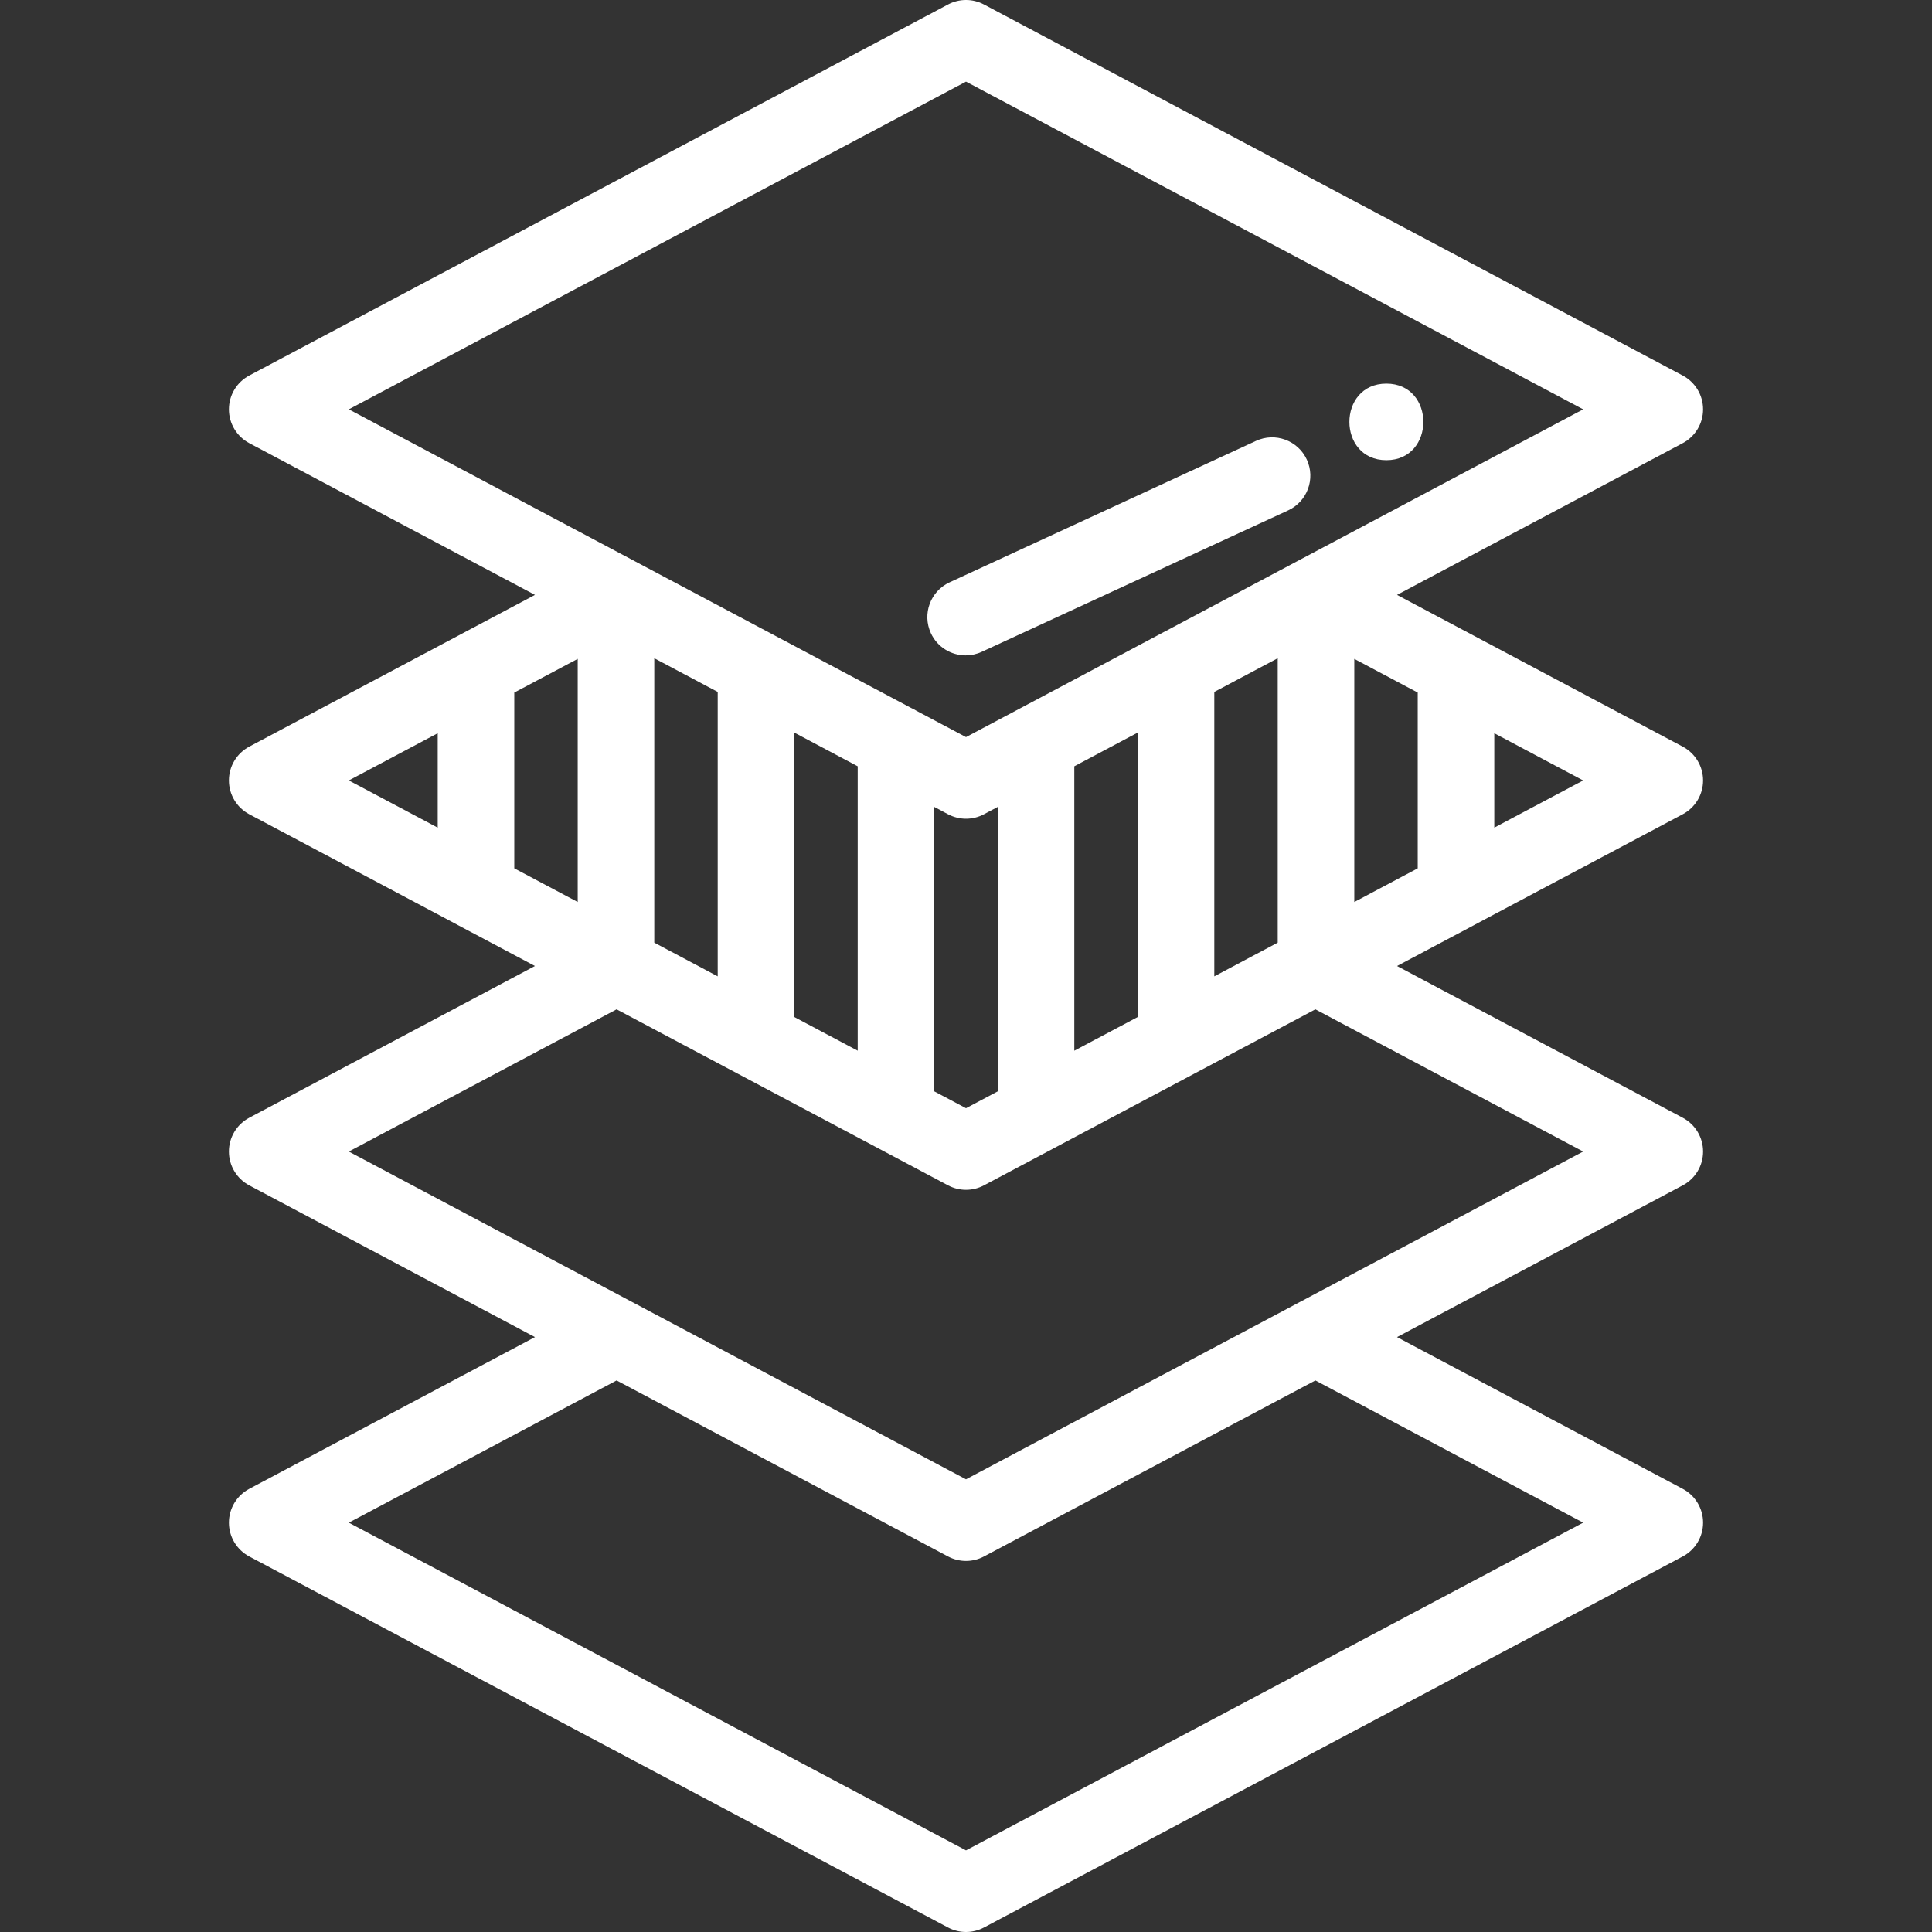 <?xml version="1.0" encoding="iso-8859-1"?>
<!-- Generator: Adobe Illustrator 19.0.0, SVG Export Plug-In . SVG Version: 6.00 Build 0)  -->
<svg xmlns="http://www.w3.org/2000/svg" xmlns:xlink="http://www.w3.org/1999/xlink" version="1.1" id="Capa_1" x="0px" y="0px" viewBox="0 0 512.001 512.001" style="enable-background:new 0 0 512.001 512.001;" xml:space="preserve" width="512px" height="512px">
<rect x="0" y="0" width="512.001" height="512.001" fill="#333333" stroke="none"/>
<g>
	<g>
		<path d="M451.334,305.173c0-3.753-2.072-7.2-5.387-8.96l-75.717-40.21l20.385-10.826c0.124-0.066,0.245-0.135,0.366-0.205    l54.964-29.185c3.315-1.76,5.388-5.207,5.388-8.96s-2.073-7.2-5.388-8.96l-75.718-40.215l75.718-40.211    c3.315-1.76,5.387-5.207,5.387-8.96c0-3.754-2.073-7.2-5.388-8.96L260.757,1.185c-2.975-1.58-6.541-1.58-9.515,0L66.055,99.52    c-3.315,1.76-5.388,5.206-5.388,8.96c0,3.753,2.072,7.2,5.387,8.96l75.718,40.211l-75.718,40.215    c-3.315,1.76-5.388,5.207-5.388,8.96c0,3.753,2.073,7.2,5.388,8.96l54.963,29.185c0.121,0.07,0.243,0.139,0.367,0.205    l20.385,10.826l-75.717,40.21c-3.315,1.76-5.387,5.207-5.387,8.96c0,3.753,2.072,7.2,5.387,8.96l75.723,40.213l-75.723,40.213    c-3.313,1.761-5.385,5.207-5.385,8.961c0,3.754,2.073,7.2,5.388,8.96l185.188,98.336c1.487,0.789,3.123,1.185,4.757,1.185    c1.634,0,3.271-0.396,4.757-1.185l185.188-98.336c3.315-1.76,5.388-5.206,5.388-8.96c0-3.753-2.072-7.2-5.387-8.96l-75.723-40.213    l75.723-40.213C449.263,312.373,451.334,308.926,451.334,305.173z M396.003,194.317l23.554,12.51l-23.554,12.507V194.317z     M116,219.334l-23.554-12.507L116,194.316V219.334z M375.713,183.54v46.577l-16.81,8.928v-64.433L375.713,183.54z M92.445,108.48    l163.557-86.849l163.557,86.849l-163.557,86.86l-13.136-6.976c-0.444-0.28-0.909-0.532-1.396-0.742l-73.302-38.929    c-0.001,0-0.001-0.001-0.001-0.001L92.445,108.48z M338.612,174.442v75.372l-16.809,8.928v-75.373L338.612,174.442z     M301.512,194.144v75.373l-16.81,8.928v-75.373L301.512,194.144z M264.412,213.848v75.373l-8.409,4.466l-8.411-4.467v-75.372    l3.653,1.94c1.488,0.789,3.123,1.185,4.757,1.185c1.634,0,3.27-0.396,4.757-1.185L264.412,213.848z M227.3,203.071v75.372    l-16.81-8.928v-75.372L227.3,203.071z M190.2,183.369v75.372l-16.809-8.927v-75.372L190.2,183.369z M136.29,230.117v-46.578    l16.81-8.929v64.433L136.29,230.117z M419.556,403.52l-163.555,86.849L92.445,403.52l70.963-37.686l87.835,46.646    c1.488,0.789,3.123,1.185,4.758,1.185s3.271-0.396,4.758-1.185l87.835-46.646L419.556,403.52z M343.848,345.38    c-0.016,0.008-0.031,0.017-0.047,0.025l-87.801,46.629l-87.801-46.629c-0.015-0.008-0.029-0.016-0.045-0.023l-75.711-40.208    l70.964-37.687l32.039,17.014c0.054,0.03,0.109,0.058,0.163,0.086l55.632,29.543c1.488,0.79,3.124,1.186,4.759,1.186    c1.634,0,3.27-0.396,4.757-1.185l18.531-9.841c0.056-0.029,0.113-0.059,0.168-0.089l36.909-19.601    c0.069-0.036,0.139-0.072,0.207-0.11l32.02-17.004l70.965,37.686L343.848,345.38z" fill="#FFFFFF"/>
	</g>
</g>
<g>
	<g>
		<path d="M346.323,121.799c-2.348-5.089-8.378-7.307-13.464-4.959l-81.211,37.486c-5.087,2.348-7.306,8.376-4.959,13.464    c1.711,3.71,5.383,5.895,9.217,5.895c1.423,0,2.869-0.3,4.247-0.936l81.211-37.486    C346.451,132.915,348.67,126.887,346.323,121.799z" fill="#FFFFFF"/>
	</g>
</g>
<g>
	<g>
		<path d="M367.404,101.665c-13.056,0-13.077,20.29,0,20.29C380.46,121.956,380.481,101.665,367.404,101.665z" fill="#FFFFFF"/>
	</g>
</g>
<g>
</g>
<g>
</g>
<g>
</g>
<g>
</g>
<g>
</g>
<g>
</g>
<g>
</g>
<g>
</g>
<g>
</g>
<g>
</g>
<g>
</g>
<g>
</g>
<g>
</g>
<g>
</g>
<g>
</g>
</svg>
